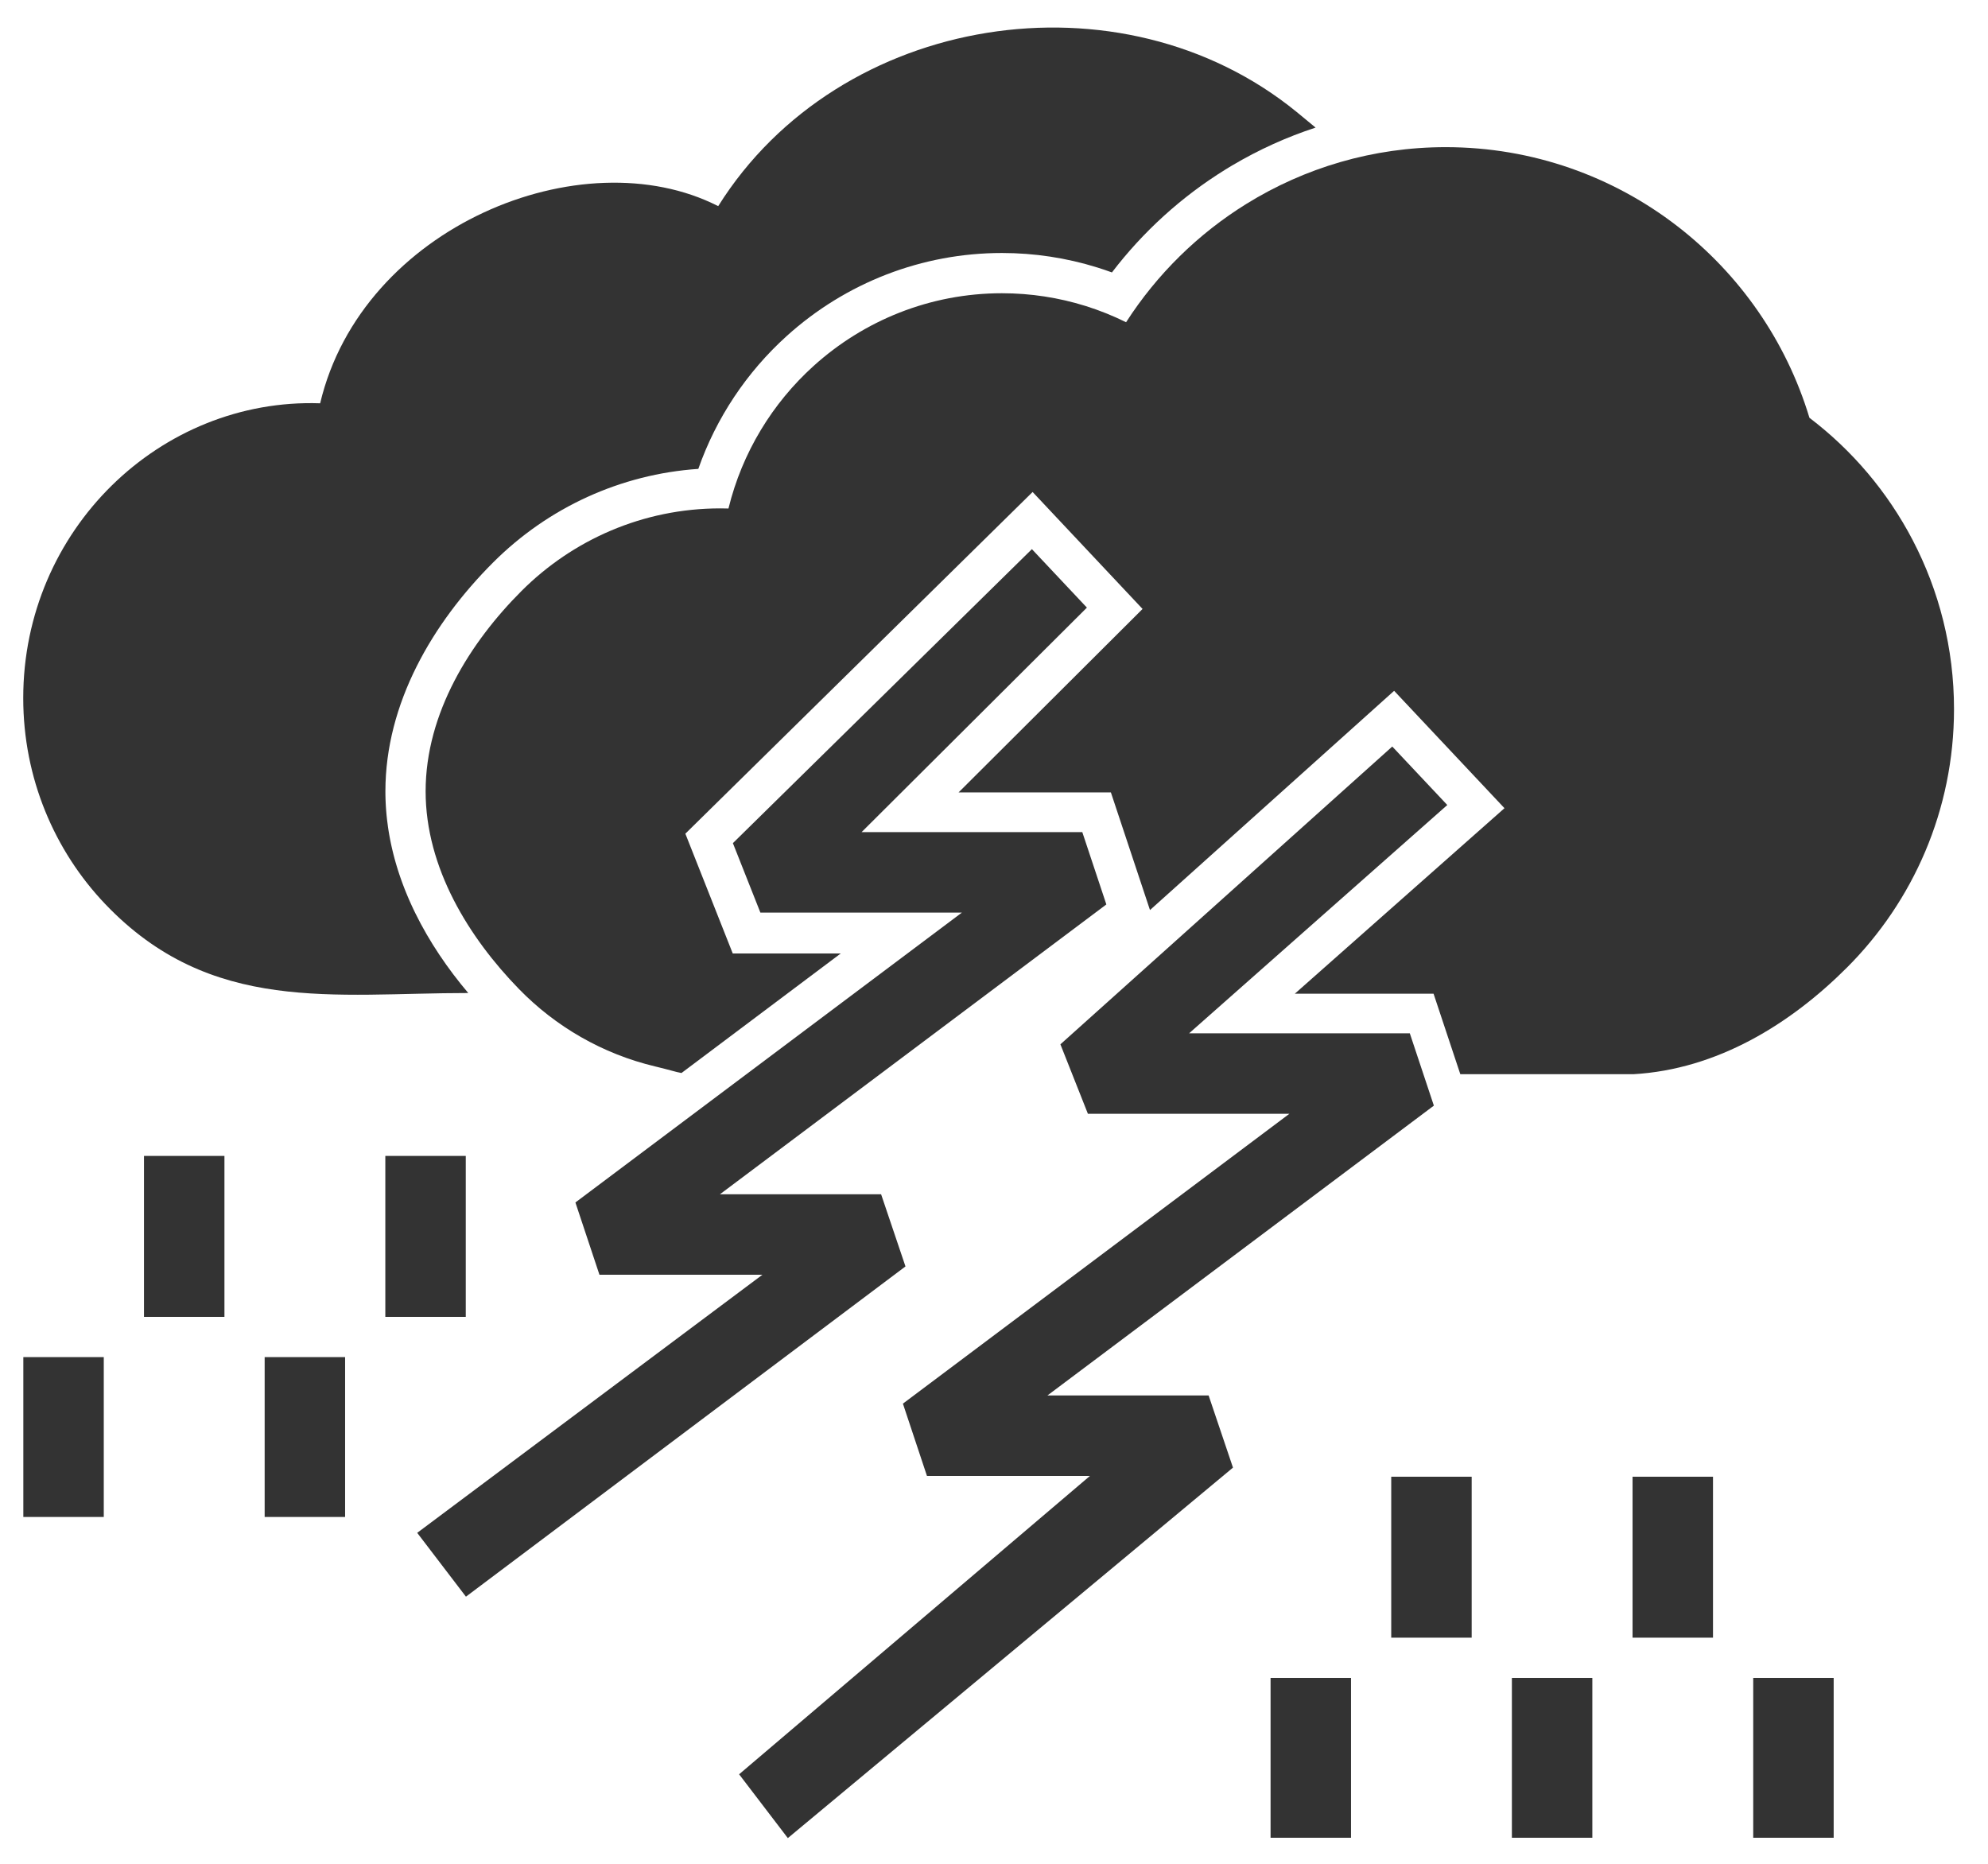 <?xml version="1.0" encoding="UTF-8" standalone="no"?>
<!-- Creator: CorelDRAW -->

<svg
   xml:space="preserve"
   width="1600"
   height="1500"
   style="clip-rule:evenodd;fill-rule:evenodd;image-rendering:optimizeQuality;shape-rendering:geometricPrecision;text-rendering:geometricPrecision"
   viewBox="0 0 1600 1500"
   version="1.1"
   id="svg36"
   sodipodi:docname="thunderstorm.svg"
   inkscape:version="1.2 (dc2aedaf03, 2022-05-15)"
   xmlns:inkscape="http://www.inkscape.org/namespaces/inkscape"
   xmlns:sodipodi="http://sodipodi.sourceforge.net/DTD/sodipodi-0.dtd"
   xmlns="http://www.w3.org/2000/svg"
   xmlns:svg="http://www.w3.org/2000/svg"><sodipodi:namedview
   id="namedview38"
   pagecolor="#505050"
   bordercolor="#eeeeee"
   borderopacity="1"
   inkscape:showpageshadow="0"
   inkscape:pageopacity="0"
   inkscape:pagecheckerboard="0"
   inkscape:deskcolor="#505050"
   showgrid="false"
   inkscape:zoom="0.50146484"
   inkscape:cx="914.32132"
   inkscape:cy="1023.0029"
   inkscape:window-width="2560"
   inkscape:window-height="1387"
   inkscape:window-x="-8"
   inkscape:window-y="-8"
   inkscape:window-maximized="1"
   inkscape:current-layer="Layer_x0020_1" />
 <defs
   id="defs4">
  <style
   type="text/css"
   id="style2">
   <![CDATA[
    .fil0 {fill:#AB47BC}
    .fil1 {fill:#FFFFFE;fill-rule:nonzero}
   ]]>
  </style>
 </defs>
 <g
   id="Layer_x0020_1"
   inkscape:label="Layer 1"
   inkscape:groupmode="layer">
  
  <polygon
   class="fil1"
   points="1247.91,1600 1311.89,1600 1311.89,1727.12 1247.91,1727.12 "
   id="polygon9"
   style="fill:#333333"
   transform="matrix(1.012,0,0,1.012,-240.296,-268.805)" />
  <polygon
   class="fil1"
   points="256.001,1344.88 319.977,1344.88 319.977,1472 256.001,1472 "
   id="polygon11"
   style="fill:#333333"
   transform="matrix(1.012,0,0,1.012,-240.296,-268.805)" />
  <polygon
   class="fil1"
   points="1343.87,1440 1407.85,1440 1407.85,1568 1343.87,1568 "
   id="polygon13"
   style="fill:#333333"
   transform="matrix(1.012,0,0,1.012,-240.296,-268.805)" />
  <polygon
   class="fil1"
   points="351.963,1184.88 415.939,1184.88 415.939,1312.88 351.963,1312.88 "
   id="polygon15"
   style="fill:#333333"
   transform="matrix(1.012,0,0,1.012,-240.296,-268.805)" />
  <polygon
   class="fil1"
   points="1439.83,1600 1503.81,1600 1503.81,1727.12 1439.83,1727.12 "
   id="polygon17"
   style="fill:#333333"
   transform="matrix(1.012,0,0,1.012,-240.296,-268.805)" />
  <polygon
   class="fil1"
   points="447.925,1344.88 511.901,1344.88 511.901,1472 447.925,1472 "
   id="polygon19"
   style="fill:#333333"
   transform="matrix(1.012,0,0,1.012,-240.296,-268.805)" />
  <polygon
   class="fil1"
   points="1535.8,1440 1599.77,1440 1599.77,1568 1535.8,1568 "
   id="polygon21"
   style="fill:#333333"
   transform="matrix(1.012,0,0,1.012,-240.296,-268.805)" />
  <polygon
   class="fil1"
   points="543.887,1184.88 607.864,1184.88 607.864,1312.88 543.887,1312.88 "
   id="polygon23"
   style="fill:#333333"
   transform="matrix(1.012,0,0,1.012,-240.296,-268.805)" />
  <polygon
   class="fil1"
   points="1631.76,1600 1695.74,1600 1695.74,1727.12 1631.76,1727.12 "
   id="polygon25"
   style="fill:#333333"
   transform="matrix(1.012,0,0,1.012,-240.296,-268.805)" />
  <polygon
   class="fil1"
   points="1117.31,984.89 809.981,1215.39 938.182,1215.39 957.558,1272.76 608,1535.39 569.248,1484.63 843.762,1279.39 714.182,1279.39 695.057,1221.89 1002.39,991.391 842.181,991.391 820.305,936.138 1058.1,702.329 1101.85,748.831 922.644,927.387 1098.19,927.387 "
   id="polygon27"
   style="fill:#333333"
   transform="matrix(1.012,0,0,1.012,-240.296,-268.805)" />
  <path
   class="fil1"
   d="m 1163.538,118.432 c 70.141,0 134.81,23.72 186.426,63.588 49.896,38.538 87.602,92.21 106.317,154.213 34.392,26.112 62.878,59.699 83.063,98.376 21.275,40.762 33.303,87.044 33.303,136.054 0,81.269 -32.93,154.825 -86.169,208.046 -45.537,45.52 -104.44,81.955 -171.922,85.824 h -139.248 l -21.538,-64.806 -111.642,0.007 168.721,-149.3 -88.811,-94.464 -196.496,176.45 -31.465,-94.677 H 771.49 L 919.572,490.089 831.072,395.956 551.596,670.958 l 38.132,96.383 h 86.958 l -43.104,32.352 -85.101,63.875 c -4.946,-0.867 -9.247,-2.455 -21.17,-5.288 -42.432,-10.086 -80.249,-32.123 -109.68,-62.36 -40.007,-41.099 -75.075,-97.217 -75.075,-159.081 0,-62.997 35.951,-120.007 77.208,-161.249 41.065,-41.049 97.633,-66.44 159.968,-66.44 2.165,0 4.351,0.035 6.555,0.102 11.018,-45.05 35.372,-84.805 68.623,-114.827 40.218,-36.311 93.359,-58.422 151.506,-58.422 23.281,0 45.823,3.571 67.096,10.193 11.317,3.523 22.278,7.932 32.801,13.146 24.78,-38.57 57.961,-71.219 96.954,-95.338 46.703,-28.892 101.62,-45.572 160.27,-45.572 z"
   id="path29"
   style="fill:#333333;stroke-width:1.012" />
  <path
   class="fil1"
   d="m 991.875,133.041 -0.002,-0.002 -0.529,0.315 -0.067,0.041 -0.021,0.012 c -0.823,0.489 -1.645,0.985 -2.465,1.482 l -0.034,0.02 -0.055,0.032 -0.087,0.054 c -0.732,0.444 -1.463,0.892 -2.193,1.343 l -0.087,0.054 -0.087,0.054 c -35.257,21.811 -66.231,49.939 -91.331,82.804 -3.895,-1.425 -7.827,-2.755 -11.788,-3.988 -24.842,-7.733 -50.695,-11.656 -76.712,-11.656 -64.199,0 -125.546,23.749 -173.19,66.765 -32.373,29.228 -56.838,66.048 -71.2,106.986 -62.253,4.257 -120.683,30.873 -165.14,75.312 -48.778,48.76 -86.702,113.395 -86.702,184.171 0,1.081 0.008,2.158 0.026,3.235 l 0.001,0.023 c 0.018,1.069 0.044,2.137 0.079,3.204 l 10e-4,0.044 0.004,0.084 c 0.035,1.031 0.078,2.062 0.127,3.09 l 0.004,0.065 c 0.051,1.05 0.111,2.096 0.179,3.143 l 0.006,0.086 v 10e-4 c 0.069,1.038 0.146,2.076 0.229,3.112 l 0.008,0.106 0.016,0.167 c 0.081,0.973 0.166,1.944 0.26,2.914 l 0.012,0.128 0.024,0.222 c 0.093,0.944 0.192,1.887 0.299,2.828 l 0.017,0.149 0.023,0.184 c 0.235,2.042 0.499,4.079 0.795,6.109 l 0.036,0.239 c 0.136,0.932 0.278,1.863 0.428,2.792 l 0.034,0.21 0.037,0.22 c 0.155,0.949 0.315,1.898 0.483,2.845 l 0.055,0.303 c 0.167,0.94 0.341,1.877 0.52,2.814 l 0.069,0.356 c 0.182,0.933 0.368,1.864 0.562,2.795 l 0.063,0.303 c 0.195,0.928 0.394,1.856 0.601,2.78 l 0.093,0.409 c 0.206,0.914 0.417,1.826 0.634,2.737 l 0.079,0.325 c 0.222,0.926 0.449,1.85 0.685,2.772 l 0.081,0.316 c 0.231,0.903 0.468,1.804 0.71,2.704 l 0.128,0.471 c 0.235,0.867 0.474,1.73 0.721,2.593 l 0.141,0.491 c 0.243,0.848 0.491,1.696 0.744,2.542 l 0.174,0.575 c 0.262,0.865 0.527,1.727 0.798,2.588 l 0.099,0.312 c 0.283,0.894 0.572,1.788 0.866,2.679 l 0.141,0.425 c 0.286,0.859 0.574,1.715 0.869,2.569 l 0.177,0.507 c 0.288,0.828 0.578,1.651 0.875,2.475 l 0.186,0.512 c 0.308,0.855 0.624,1.708 0.943,2.559 l 0.131,0.352 c 0.319,0.842 0.64,1.684 0.968,2.523 l 0.234,0.599 c 0.33,0.841 0.666,1.68 1.004,2.517 l 0.099,0.244 c 0.367,0.903 0.738,1.802 1.116,2.7 l 0.105,0.249 c 0.382,0.909 0.771,1.815 1.164,2.72 l 0.087,0.202 c 0.376,0.863 0.758,1.723 1.144,2.583 l 0.231,0.512 c 0.373,0.828 0.752,1.653 1.134,2.477 l 0.153,0.329 c 0.392,0.843 0.789,1.684 1.191,2.523 l 0.2,0.414 0.994,2.05 h 0.004 c 11.318,23.041 25.981,44.607 42.579,64.227 C 268.871,799.184 169.676,816.696 84.731,727.635 43.87,684.792 18.701,626.291 18.701,561.802 18.701,426.41 128.998,320.213 257.667,324.576 291.306,182.504 468.382,110.066 578.036,165.905 675.507,10.304 902.332,-25.237 1043.697,90.201 c 0.477,0.389 8.498,7.009 15.133,12.487 -23.237,7.602 -45.679,17.754 -66.954,30.354 z"
   id="path31"
   style="fill:#333333;stroke-width:1.012" />
  <polygon
   class="fil1"
   points="1377.78,1144.89 1070.45,1375.38 1198.65,1375.38 1218.02,1432.76 864.001,1727.39 825.249,1676.64 1104.23,1439.39 974.649,1439.39 955.523,1381.88 1262.85,1151.39 1102.65,1151.39 1080.77,1096.13 1344.7,859.311 1388.46,905.813 1183.11,1087.38 1358.65,1087.38 "
   id="polygon33"
   style="fill:#333333"
   transform="matrix(1.012,0,0,1.012,-240.296,-268.805)" />
 </g>
</svg>
